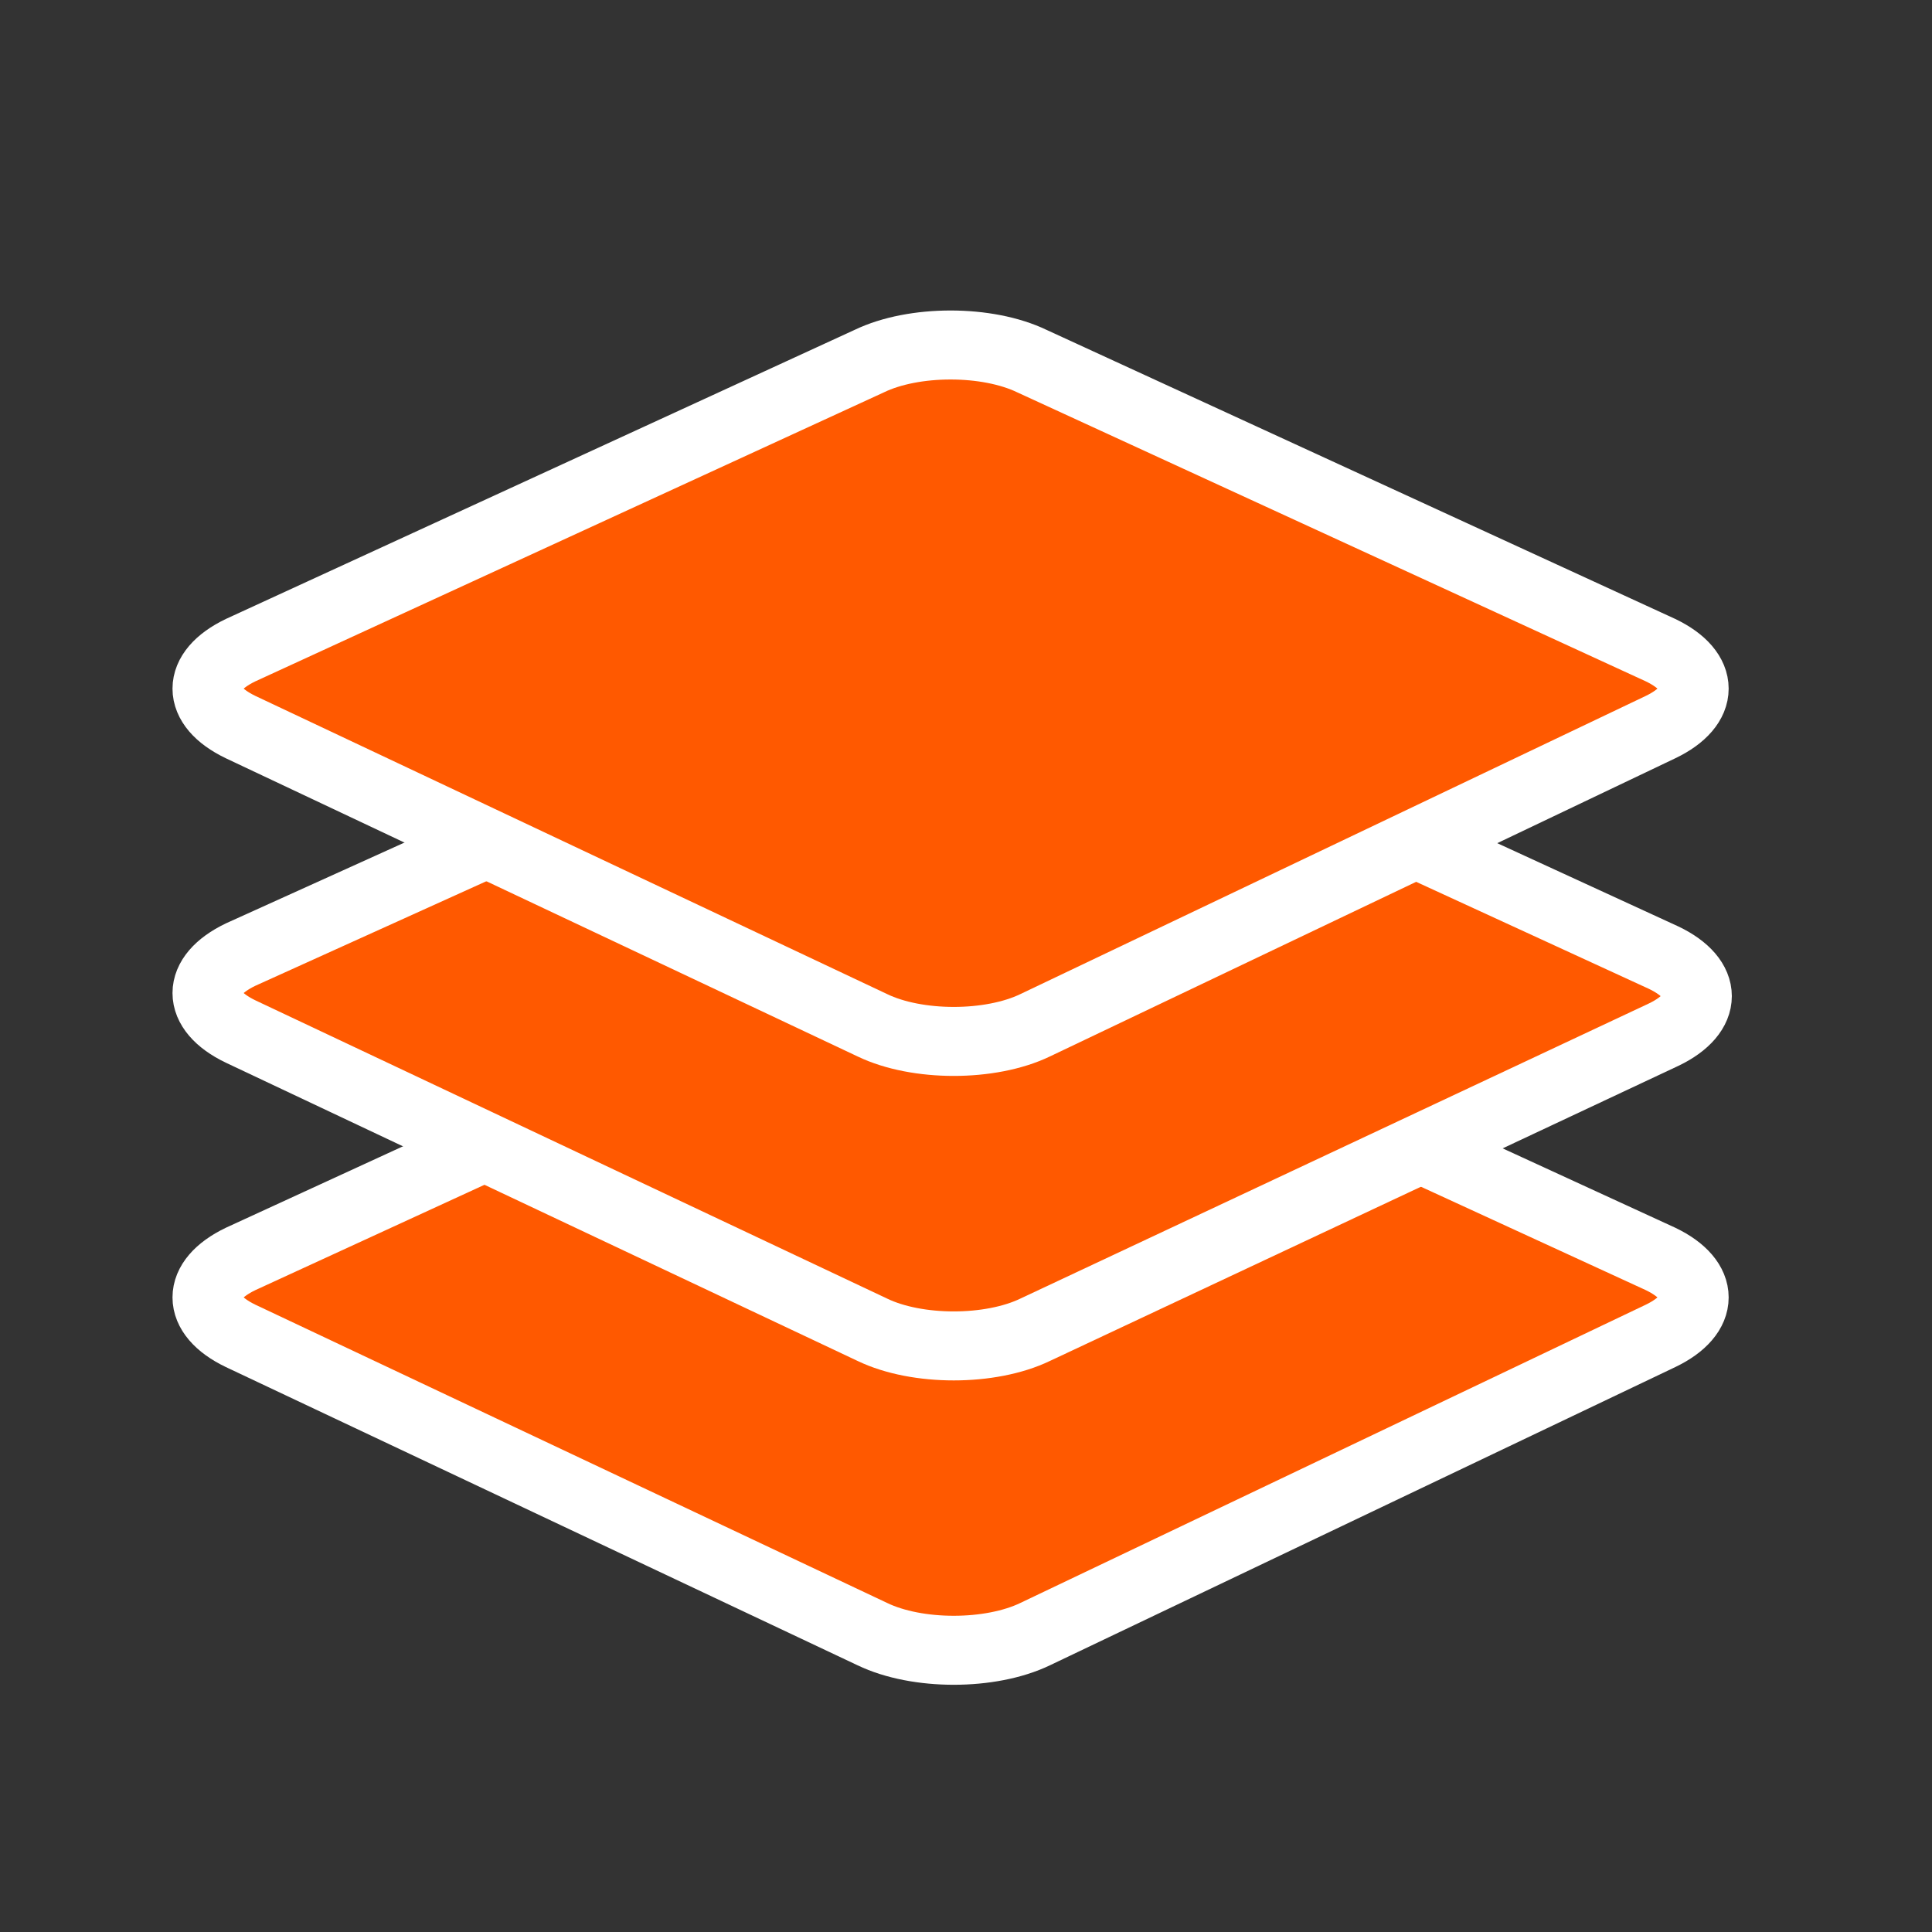<svg width="28" height="28" viewBox="0 0 28 28" fill="none" xmlns="http://www.w3.org/2000/svg">
<rect x="0" y="0" width="28" height="28" fill="#333333" stroke="none"/>
<path d="M15.002 23.683C14.354 23.995 13.291 23.995 12.643 23.683L3.486 19.36C2.838 19.048 2.838 18.558 3.486 18.246L12.597 14.057C13.244 13.745 14.308 13.745 14.956 14.057L24.067 18.246C24.715 18.558 24.715 19.048 24.067 19.36L15.002 23.683Z" fill="#ff5900"/>
<path d="M15.002 23.683C14.354 23.995 13.291 23.995 12.643 23.683L3.486 19.36C2.838 19.048 2.838 18.558 3.486 18.246L12.597 14.057C13.244 13.745 14.308 13.745 14.956 14.057L24.067 18.246C24.715 18.558 24.715 19.048 24.067 19.36L15.002 23.683Z" stroke="white" stroke-miterlimit="10"/>
<path d="M15.002 19.272C14.354 19.584 13.291 19.584 12.643 19.272L3.486 14.949C2.838 14.637 2.838 14.147 3.486 13.835L12.643 9.691C13.291 9.379 14.354 9.379 15.002 9.691L24.113 13.88C24.761 14.191 24.761 14.682 24.113 14.994L15.002 19.272Z" fill="#ff5900"/>
<path d="M15.002 19.272C14.354 19.584 13.291 19.584 12.643 19.272L3.486 14.949C2.838 14.637 2.838 14.147 3.486 13.835L12.643 9.691C13.291 9.379 14.354 9.379 15.002 9.691L24.113 13.88C24.761 14.191 24.761 14.682 24.113 14.994L15.002 19.272Z" stroke="white" stroke-miterlimit="10"/>
<path d="M15.002 14.859C14.354 15.171 13.291 15.171 12.643 14.859L3.486 10.537C2.838 10.225 2.838 9.735 3.486 9.423L12.597 5.234C13.244 4.922 14.308 4.922 14.956 5.234L24.067 9.423C24.715 9.735 24.715 10.225 24.067 10.537L15.002 14.859Z" fill="#ff5900"/>
<path d="M15.002 14.859C14.354 15.171 13.291 15.171 12.643 14.859L3.486 10.537C2.838 10.225 2.838 9.735 3.486 9.423L12.597 5.234C13.244 4.922 14.308 4.922 14.956 5.234L24.067 9.423C24.715 9.735 24.715 10.225 24.067 10.537L15.002 14.859Z" stroke="white" stroke-miterlimit="10"/>
</svg>
